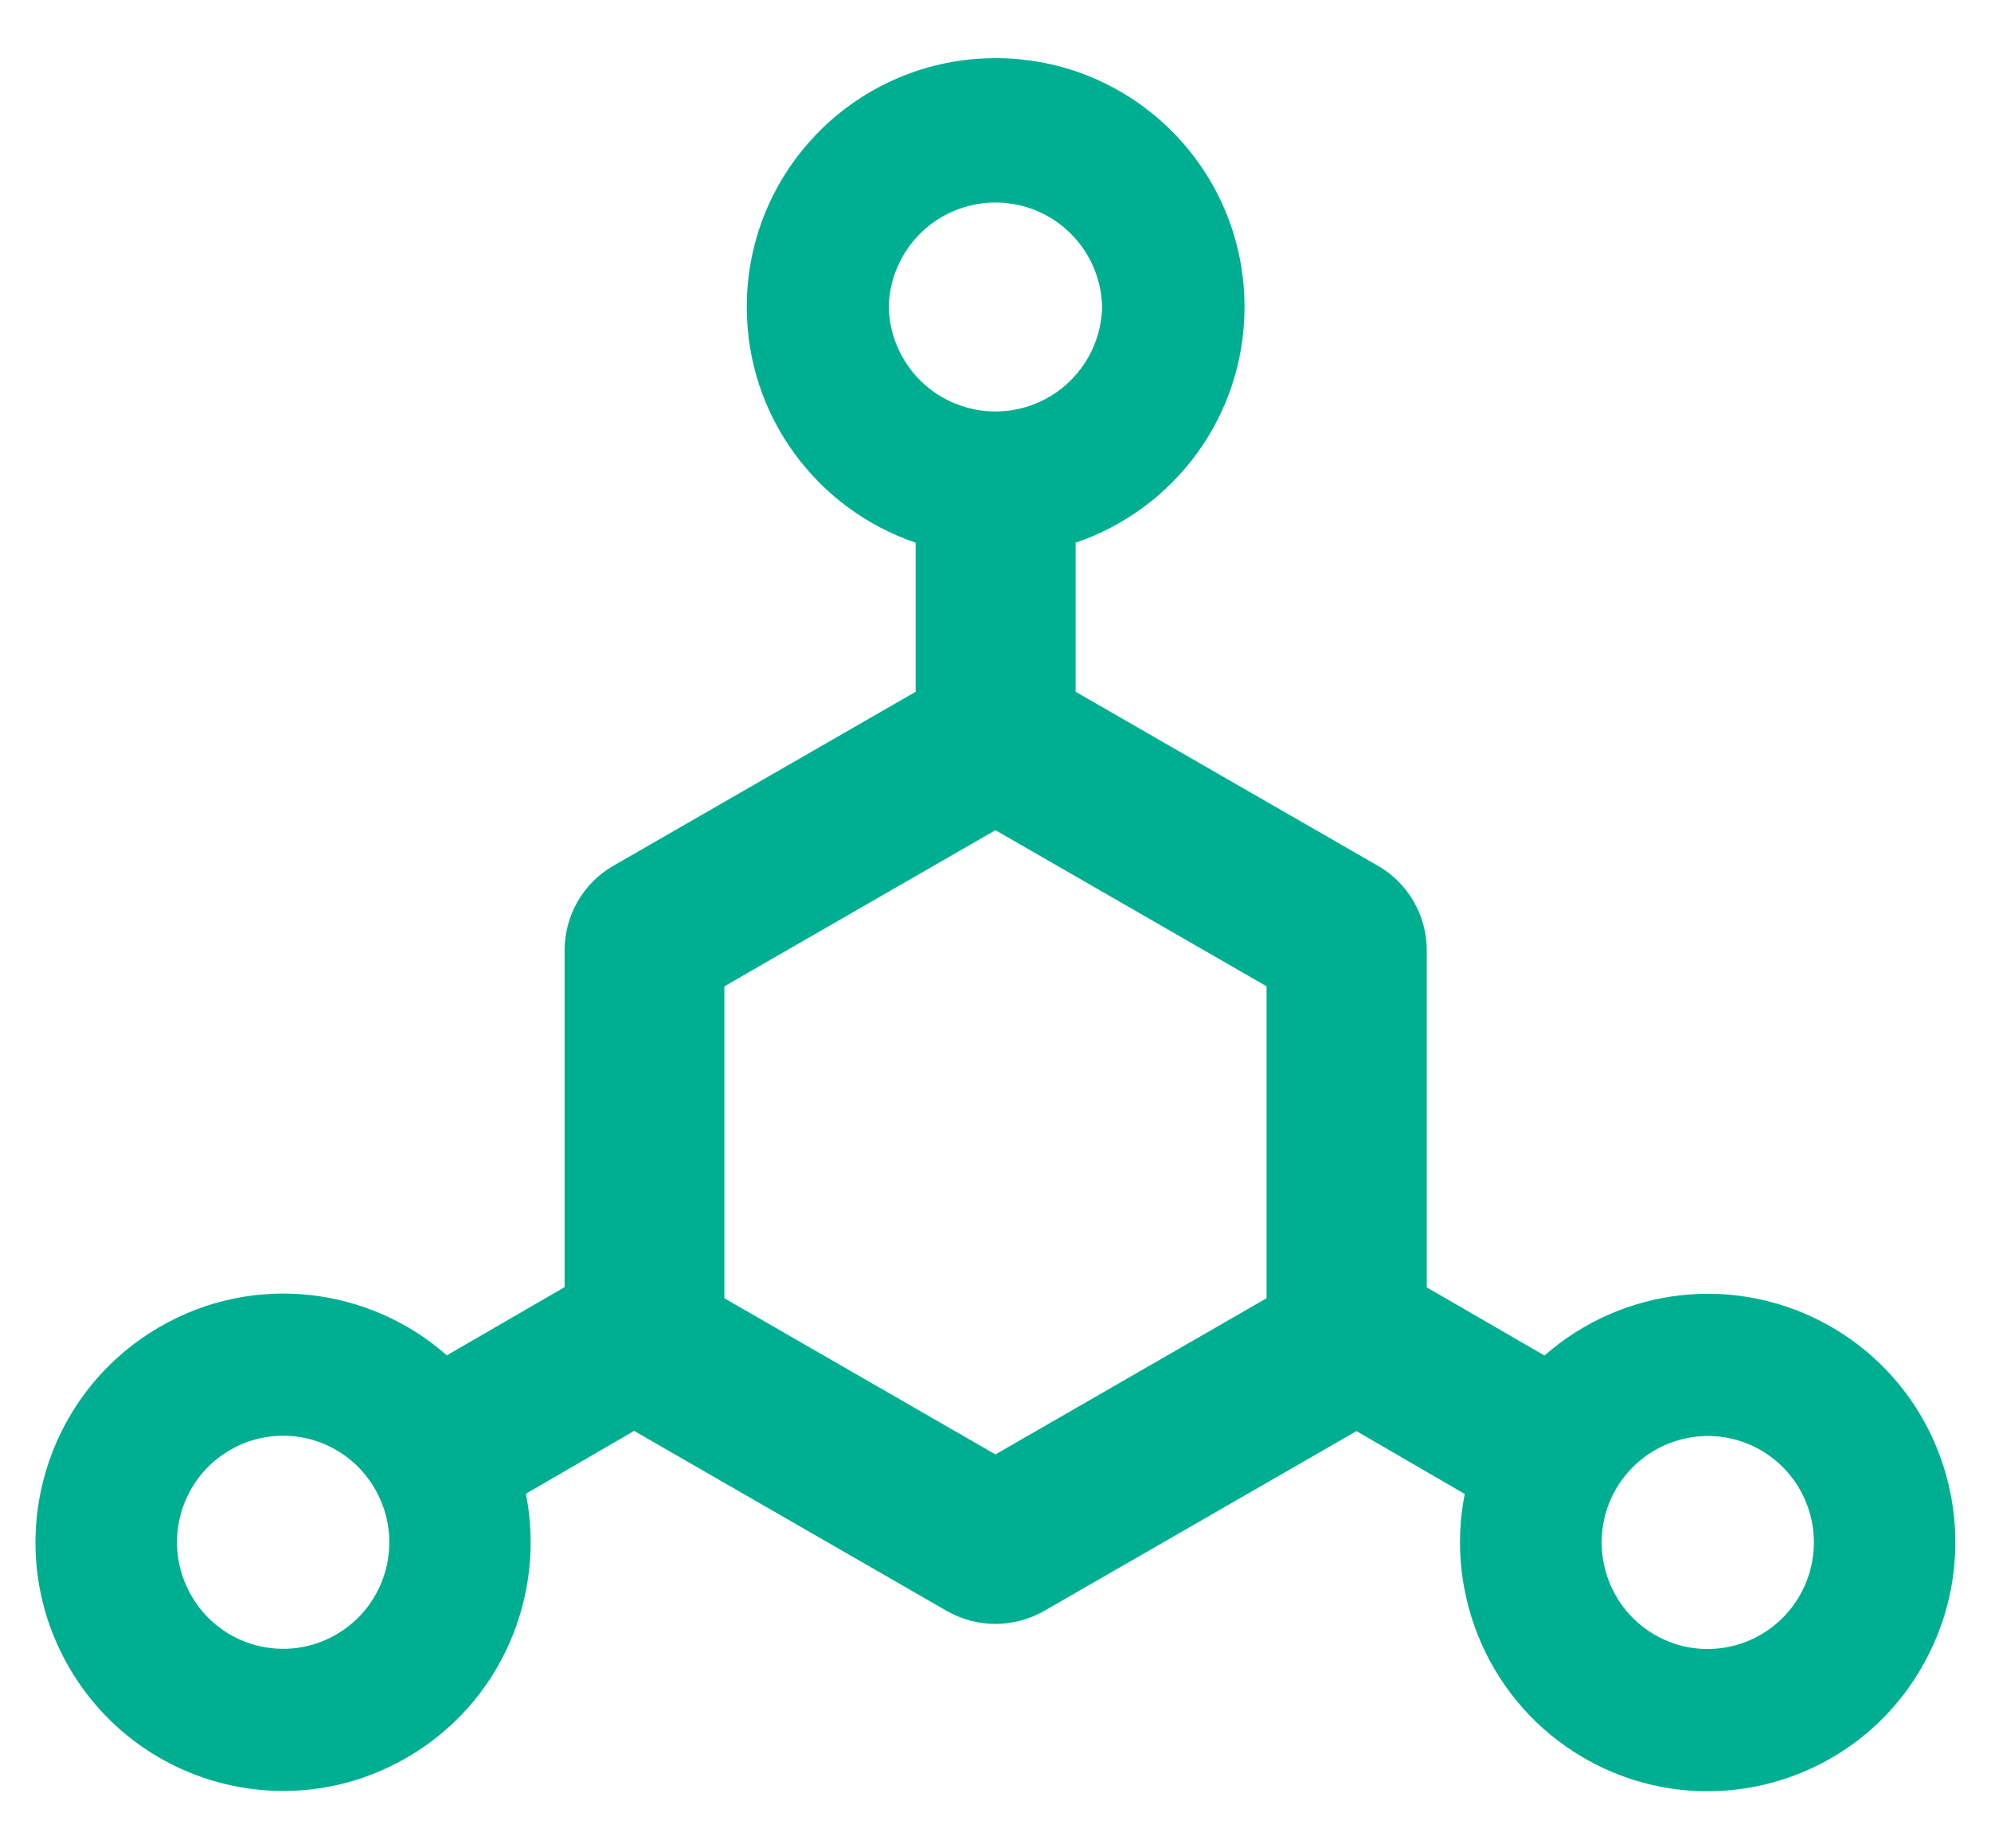 <svg width="28" height="26" viewBox="0 0 28 26" fill="none" xmlns="http://www.w3.org/2000/svg">
<path d="M25.759 18.668C24.43 17.899 22.812 18.106 21.721 19.068L20.065 18.109V13.368C20.065 12.878 19.802 12.421 19.377 12.178L15.127 9.731V7.634C16.509 7.165 17.502 5.859 17.502 4.318C17.502 2.384 15.937 0.818 14.002 0.818C12.068 0.818 10.502 2.384 10.502 4.318C10.502 5.859 11.496 7.165 12.877 7.634V9.731L8.627 12.178C8.202 12.421 7.94 12.878 7.94 13.368V18.106L6.284 19.065C5.193 18.103 3.571 17.896 2.246 18.665C0.574 19.634 0.005 21.771 0.965 23.443C1.927 25.115 4.055 25.69 5.721 24.724C7.049 23.956 7.68 22.443 7.396 21.012L8.918 20.128L13.312 22.659C13.524 22.781 13.762 22.843 13.999 22.843C14.237 22.843 14.474 22.781 14.687 22.659L19.077 20.131L20.599 21.015C20.315 22.443 20.949 23.959 22.274 24.728C23.94 25.693 26.071 25.121 27.03 23.446C27.993 21.771 27.424 19.634 25.759 18.668ZM4.727 22.993C4.558 23.091 4.37 23.155 4.176 23.181C3.981 23.206 3.784 23.193 3.594 23.142C3.405 23.091 3.227 23.003 3.072 22.883C2.917 22.763 2.787 22.614 2.69 22.443C2.277 21.728 2.521 20.809 3.237 20.396C3.406 20.298 3.594 20.234 3.788 20.209C3.983 20.183 4.181 20.196 4.37 20.247C4.559 20.299 4.737 20.387 4.892 20.506C5.047 20.627 5.177 20.776 5.274 20.946C5.687 21.662 5.443 22.581 4.727 22.993ZM12.499 4.318C12.507 3.926 12.669 3.552 12.949 3.277C13.23 3.002 13.607 2.849 13.999 2.849C14.392 2.849 14.769 3.002 15.049 3.277C15.33 3.552 15.491 3.926 15.499 4.318C15.491 4.711 15.33 5.084 15.049 5.359C14.769 5.634 14.392 5.788 13.999 5.788C13.607 5.788 13.23 5.634 12.949 5.359C12.669 5.084 12.507 4.711 12.499 4.318ZM17.812 18.262L13.999 20.459L10.187 18.262V13.874L13.999 11.678L17.812 13.874V18.262ZM25.309 22.446C24.896 23.162 23.984 23.409 23.271 22.996C22.559 22.584 22.312 21.665 22.724 20.949C23.137 20.234 24.049 19.987 24.762 20.399C25.477 20.812 25.721 21.728 25.309 22.446Z" fill="#00AF92"/>
</svg>
